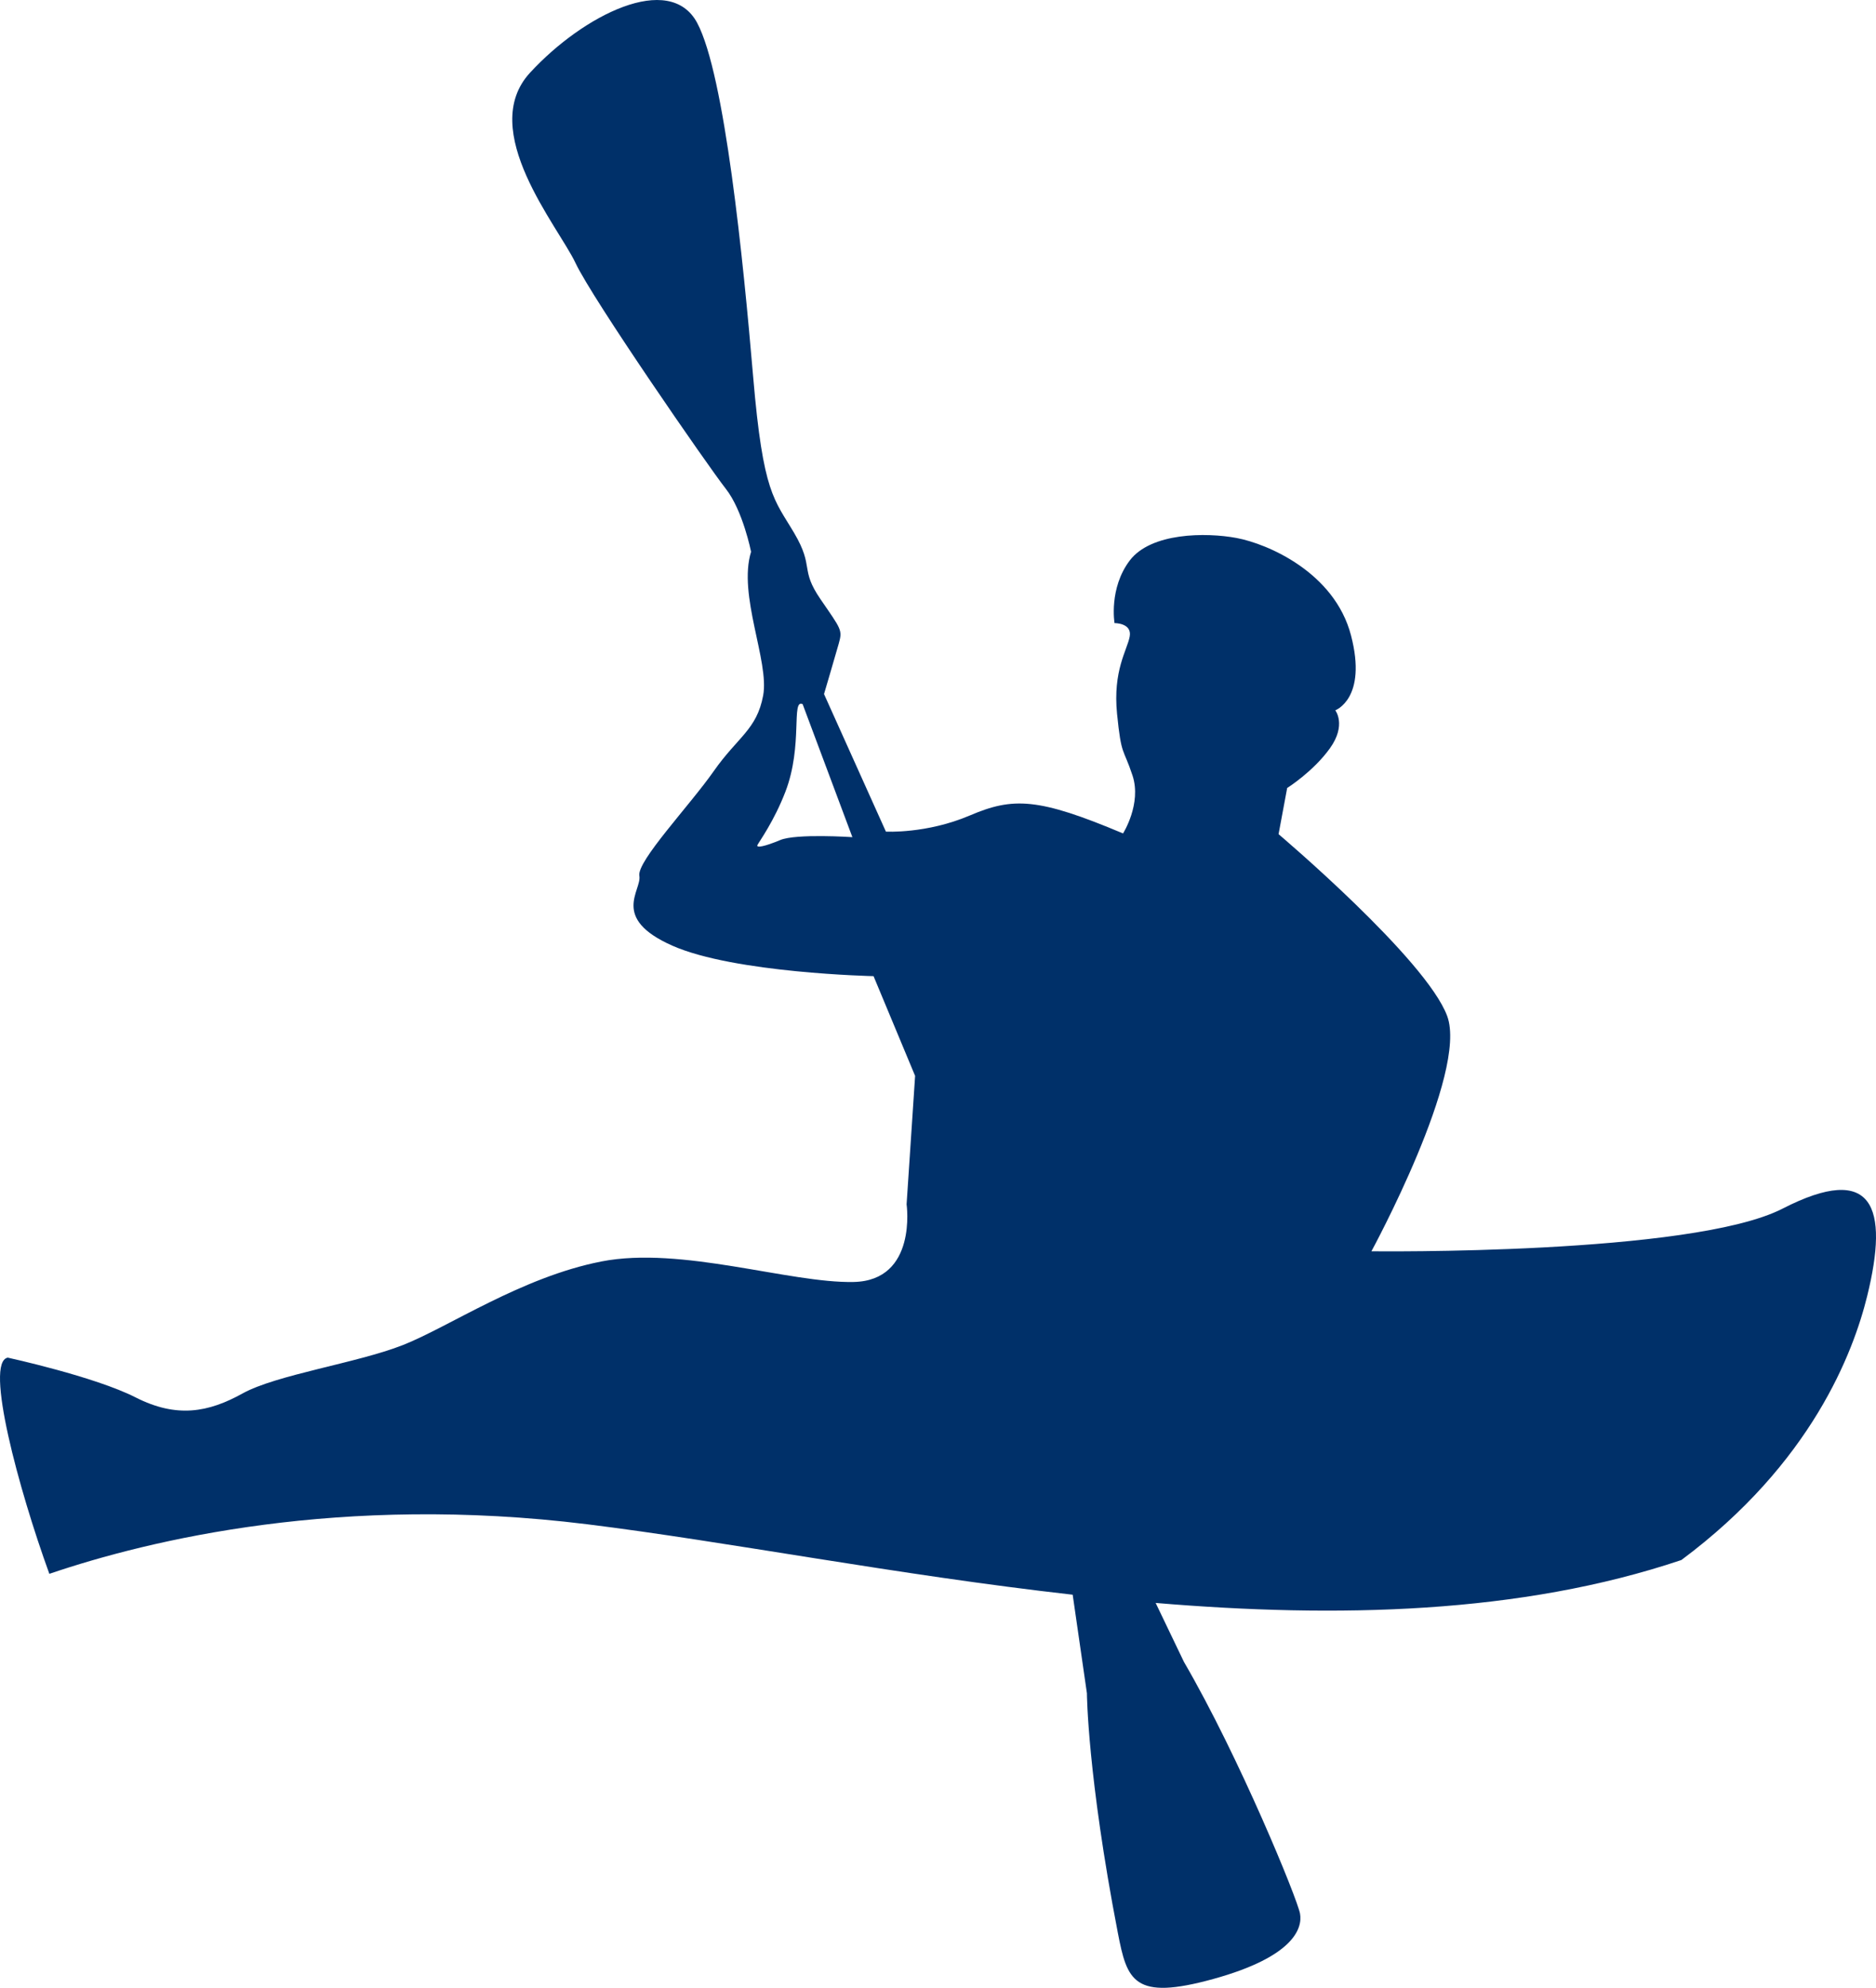 <svg version="1.1" id="图层_1" x="0px" y="0px" width="163.495px" height="173.224px" viewBox="0 0 163.495 173.224" enable-background="new 0 0 163.495 173.224" xml:space="preserve" xmlns="http://www.w3.org/2000/svg" xmlns:xlink="http://www.w3.org/1999/xlink" xmlns:xml="http://www.w3.org/XML/1998/namespace">
  <path fill="#003069" d="M155.36,105.32c-7.928,4.07-35.839,3.719-35.839,3.719s8.447-15.535,6.601-20.504
	c-1.848-4.97-14.694-15.844-14.694-15.844l0.75-4.022c0,0,2.271-1.427,3.73-3.466s0.463-3.305,0.463-3.305s2.809-1.018,1.371-6.526
	c-1.437-5.509-7.294-7.99-9.977-8.491c-2.682-0.5-7.465-0.468-9.307,1.963c-1.84,2.431-1.326,5.456-1.326,5.456
	s1.545-0.02,1.322,1.173c-0.223,1.192-1.478,2.961-1.102,6.731c0.377,3.77,0.535,2.913,1.348,5.376
	c0.812,2.463-0.826,5.048-0.826,5.048c-7.396-3.114-9.581-3.176-13.35-1.566c-3.769,1.608-7.316,1.409-7.316,1.409l-5.394-11.989
	c0,0,0.94-3.178,1.281-4.386c0.342-1.208,0.229-1.229-1.588-3.88c-1.817-2.652-0.525-2.757-2.281-5.744
	c-1.755-2.987-2.719-3.397-3.586-13.618c-0.868-10.22-2.481-26.36-4.879-30.854c-2.399-4.493-9.93-0.696-14.567,4.335
	c-4.638,5.03,2.469,13.409,3.959,16.578c1.489,3.168,11.597,17.771,13.092,19.669c1.497,1.897,2.211,5.5,2.211,5.5
	c-1.168,3.789,1.609,9.549,1.053,12.529S64.3,64.205,62.2,67.204c-2.1,3-6.705,7.843-6.48,9.118
	c0.225,1.274-2.539,3.687,2.872,6.085c5.41,2.397,17.539,2.657,17.539,2.657l3.622,8.691l-0.742,11.191c0,0,0.956,6.652-4.616,6.769
	c-5.571,0.117-15.02-3.149-21.979-1.788c-6.959,1.359-13.323,5.723-17.314,7.289c-3.992,1.568-11,2.572-13.966,4.215
	c-2.966,1.644-5.723,2.17-9.313,0.344s-11.145-3.467-11.145-3.467c-2.045,0.375,0.948,11.475,3.624,18.839
	c8.819-2.997,25.448-6.968,46.861-4.32c12.225,1.512,27.01,4.412,42.323,6.14l0.51,3.533l0.73,5.051c0,0,0.044,7.168,2.694,20.874
	c0.806,4.166,1.356,5.954,8.345,4.021c6.988-1.933,7.76-4.408,7.535-5.683c-0.225-1.277-5.281-13.63-10.114-21.935l-1.071-2.23
	l-1.398-2.914c15.783,1.326,31.775,0.982,45.817-3.74c11.347-8.441,14.981-18.084,16.194-23.006
	C164.633,105.201,163.288,101.25,155.36,105.32z M67.998,73.204c-1.392,0.581-2.124,0.71-1.982,0.427
	c0.141-0.283,1.442-2.058,2.437-4.648c1.546-4.028,0.479-8.107,1.497-7.622l4.336,11.591C74.285,72.952,69.389,72.623,67.998,73.204
	z" class="color c1"/>
</svg>